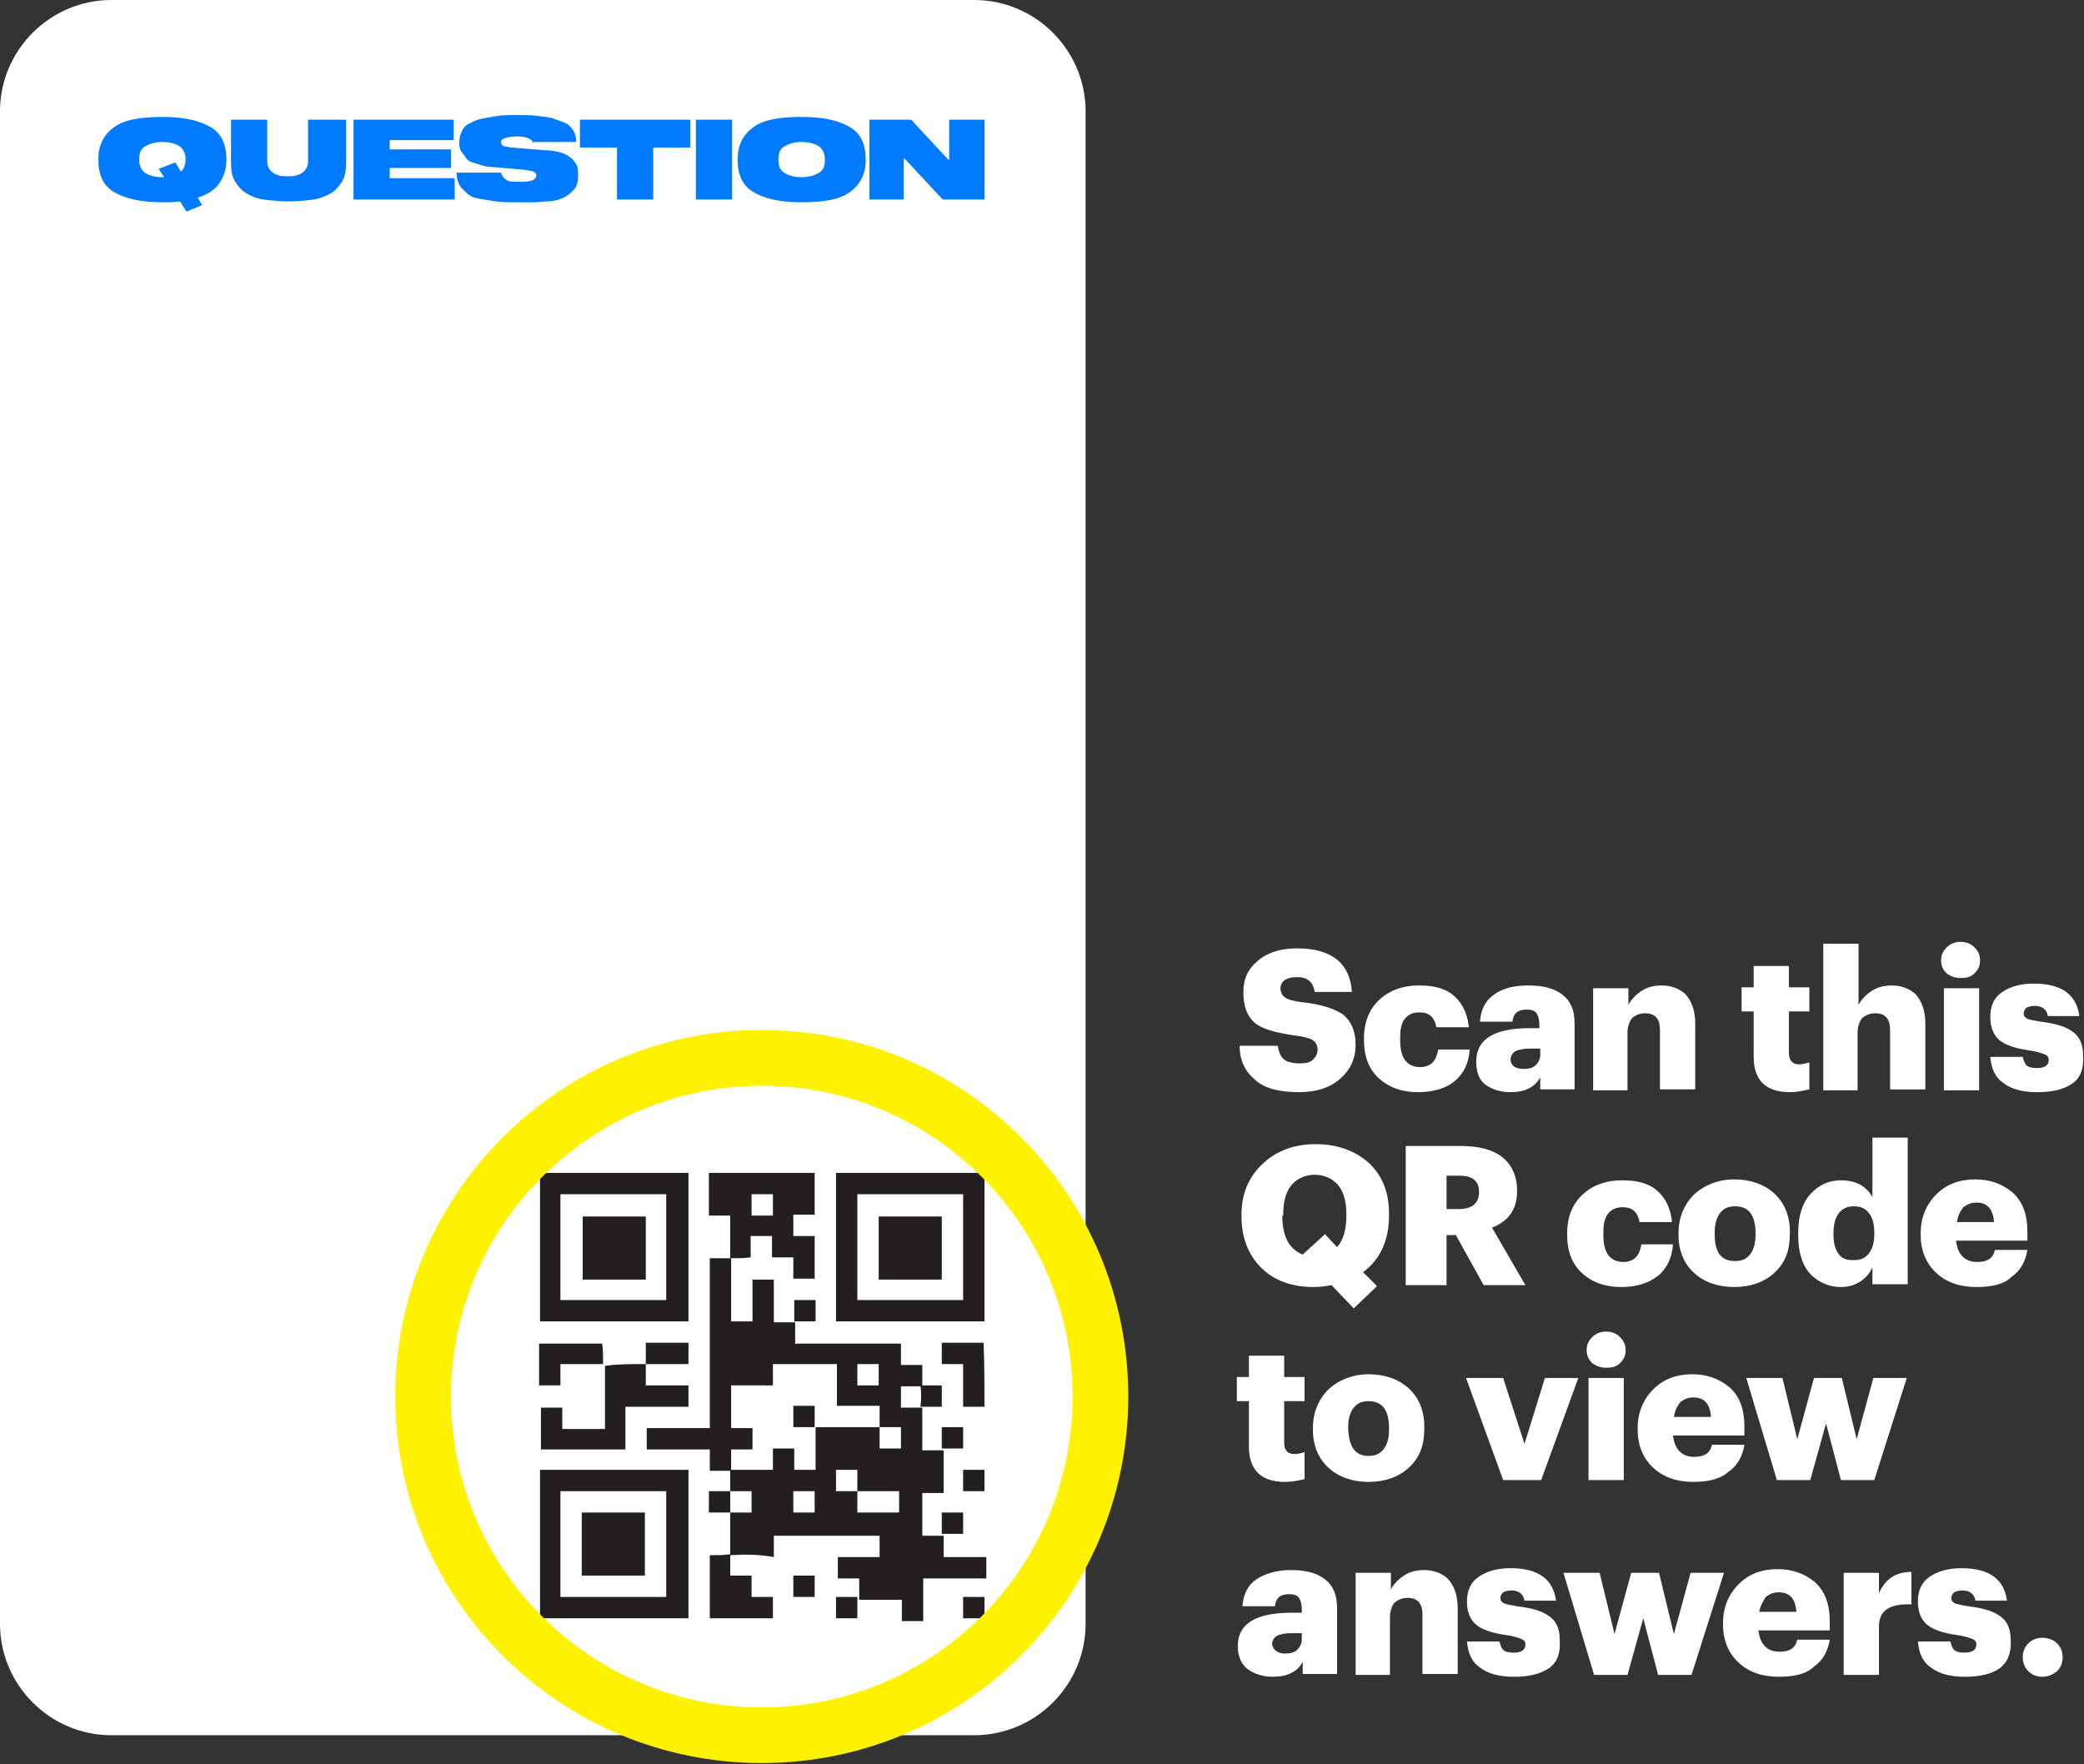 <?xml version="1.0" encoding="utf-8"?>
<!-- Generator: Adobe Illustrator 22.0.0, SVG Export Plug-In . SVG Version: 6.00 Build 0)  -->
<svg version="1.1" id="Layer_1" xmlns="http://www.w3.org/2000/svg" xmlns:xlink="http://www.w3.org/1999/xlink" x="0px" y="0px"
	 viewBox="0 0 224.6 190.1" style="enable-background:new 0 0 224.6 190.1;" xml:space="preserve">
<rect x="0" y="0" width="224.6" height="190.1" fill="#333333" stroke="none"/>
<style type="text/css">
	.st0{fill:#FFFFFF;}
	.st1{fill:#007AFF;}
	.st2{fill:#231F20;}
	.st3{fill:#FFF200;}
</style>
<g>
	<path class="st0" d="M105,187H12c-6.6,0-12-5.4-12-12V12C0,5.4,5.4,0,12,0h93c6.6,0,12,5.4,12,12v163C117,181.6,111.6,187,105,187z
		"/>
	<g>
		<path class="st1" d="M24.4,17.2c0,1.1-0.3,1.9-0.8,2.6s-1.3,1.2-2.3,1.5l0.5,0.8l-1.7,0.7l-0.7-1.1c-0.6,0.1-1.2,0.1-1.9,0.1
			c-2.3,0-4-0.4-5.2-1.1s-1.7-1.9-1.7-3.5s0.6-2.7,1.7-3.5s2.8-1.1,5.2-1.1s4,0.4,5.2,1.1S24.4,15.6,24.4,17.2z M18.9,17.5l0.6,1
			c0.3-0.3,0.5-0.7,0.5-1.3c0-0.6-0.2-1.1-0.6-1.4s-1.1-0.5-1.9-0.5s-1.4,0.2-1.9,0.5s-0.6,0.8-0.6,1.4s0.2,1.1,0.6,1.4
			s1.1,0.5,1.9,0.5c0.1,0,0.2,0,0.2,0l-0.6-0.9L18.9,17.5z"/>
		<path class="st1" d="M33.4,12.9h3.9v4.6c0,0.8-0.1,1.5-0.4,2s-0.7,1-1.2,1.3s-1.2,0.6-1.9,0.7s-1.6,0.2-2.7,0.2
			c-1,0-1.9-0.1-2.7-0.2s-1.4-0.4-1.9-0.7s-0.9-0.8-1.2-1.3s-0.4-1.2-0.4-2v-4.6h3.9v4.5c0,0.5,0.2,0.9,0.6,1.2s0.9,0.4,1.6,0.4
			c0.7,0,1.2-0.1,1.6-0.4s0.6-0.7,0.6-1.2V12.9z"/>
		<path class="st1" d="M42,15.1v1h6.6v2H42v1.1h7v2.3H38.1v-8.6h10.8v2.2H42z"/>
		<path class="st1" d="M57.5,15.5c-0.1-0.5-0.7-0.8-1.8-0.8c-0.6,0-1,0.1-1.3,0.2S54,15.1,54,15.3c0,0.2,0.1,0.3,0.2,0.4
			s0.5,0.1,0.9,0.2l3.7,0.3c0.6,0,1.1,0.1,1.5,0.2s0.8,0.3,1.1,0.5s0.5,0.5,0.7,0.8s0.2,0.7,0.2,1.1c0,0.4,0,0.7-0.1,1
			s-0.2,0.5-0.4,0.7s-0.4,0.4-0.7,0.6s-0.6,0.3-0.9,0.4s-0.7,0.2-1.2,0.2s-1,0.1-1.5,0.1s-1.1,0-1.8,0c-0.9,0-1.7,0-2.3-0.1
			s-1.2-0.2-1.8-0.3s-1-0.3-1.3-0.6s-0.6-0.5-0.8-0.9s-0.3-0.8-0.3-1.3H54c0.1,0.4,0.3,0.6,0.6,0.8s0.8,0.2,1.4,0.2
			c1.2,0,1.8-0.2,1.8-0.7c0-0.2-0.1-0.3-0.3-0.4s-0.5-0.1-0.9-0.2l-3.5-0.3c-0.5,0-0.9-0.1-1.2-0.2s-0.7-0.2-1-0.3s-0.6-0.3-0.7-0.5
			s-0.3-0.4-0.5-0.7s-0.2-0.6-0.2-1c0-0.4,0.1-0.8,0.3-1.2s0.4-0.6,0.8-0.8s0.8-0.4,1.3-0.5s1.1-0.2,1.7-0.3s1.4-0.1,2.2-0.1
			c0.8,0,1.6,0,2.2,0.1s1.2,0.1,1.7,0.3s0.9,0.3,1.3,0.5s0.6,0.5,0.8,0.8s0.3,0.7,0.3,1.2H57.5z"/>
		<path class="st1" d="M74.4,12.9v3h-4v5.6h-3.9v-5.6h-4v-3H74.4z"/>
		<path class="st1" d="M78.9,21.5H75v-8.6h3.9V21.5z"/>
		<path class="st1" d="M81.2,13.7c1.1-0.8,2.8-1.1,5.2-1.1s4,0.4,5.2,1.1s1.7,1.9,1.7,3.5s-0.6,2.7-1.7,3.5s-2.8,1.1-5.2,1.1
			s-4-0.4-5.2-1.1s-1.7-1.9-1.7-3.5S80.1,14.5,81.2,13.7z M84.5,18.6c0.4,0.3,1.1,0.5,1.9,0.5s1.4-0.2,1.9-0.5s0.6-0.8,0.6-1.4
			s-0.2-1.1-0.6-1.4s-1.1-0.5-1.9-0.5s-1.4,0.2-1.9,0.5s-0.6,0.8-0.6,1.4S84,18.3,84.5,18.6z"/>
		<path class="st1" d="M102.4,12.9h3.7v8.6h-4.5l-4.1-4.4h-0.1v4.4h-3.7v-8.6h4.5l4,4.3h0.1V12.9z"/>
	</g>
	<g>
		<path class="st2" d="M78.7,167.6c0-1.5,0-3,0-4.6l0,0c0.8,0,1.5,0,2.3,0c0-0.8,0-1.5,0-2.3c-0.8,0-1.5,0-2.3,0l0,0
			c0-0.8,0-1.5,0-2.3c1.5,0,3,0,4.6,0c0-0.8,0-1.5,0-2.3c0.8,0,1.5,0,2.3,0c0,0.8,0,1.5,0,2.3c0.8,0,1.5,0,2.3,0c0-1.5,0-3,0-4.6
			l0,0c0.1,0,0.2,0,0.3,0c2.2,0,4.4,0,6.6,0c0,0.8,0,1.5,0,2.3c0.8,0,1.5,0,2.3,0c0-0.8,0-1.5,0-2.3c-0.8,0-1.5,0-2.3,0
			c0-0.8,0-1.5,0-2.3c-1.5,0-3,0-4.6,0c0-1.5,0-3,0-4.5c-2.3,0-4.6,0-6.9,0c0,0.8,0,1.5,0,2.3c-1.5,0-3,0-4.5,0c0,1.5,0,3,0,4.6
			c0.8,0,1.5,0,2.3,0c0,0.8,0,1.5,0,2.3c-0.8,0-1.5,0-2.3,0c0,0.8,0,1.5,0,2.3c-0.8,0-1.5,0-2.3,0c0-0.8,0-1.5,0-2.3
			c-2.3,0-4.6,0-6.8,0c0-0.8,0-1.5,0-2.3c2.3,0,4.5,0,6.8,0c0-6.1,0-12.2,0-18.3c0.8,0,1.5,0,2.3,0l0,0c0,2.2,0,4.4,0,6.6
			c0,0.1,0,0.2,0,0.2c0.8,0,1.5,0,2.3,0c0-1.5,0-3,0-4.5c0.8,0,1.5,0,2.3,0c0,1.5,0,3,0,4.6c0.8,0,1.5,0,2.3,0l0,0
			c0,0.8,0,1.5,0,2.3c3.8,0,7.6,0,11.4,0c0,0.8,0,1.5,0,2.3c0.8,0,1.5,0,2.3,0c0,0.8,0,1.5,0,2.3l0,0c-0.8,0-1.5,0-2.3,0
			c0,0.8,0,1.5,0,2.3c0.8,0,1.5,0,2.3,0l0,0c0,1.5,0,3,0,4.6c0.8,0,1.5,0,2.3,0l0,0c0,1.5,0,3,0,4.6c-0.8,0-1.5,0-2.3,0
			c0,1.5,0,3,0,4.6c0.8,0,1.5,0,2.3,0l0,0c0,0.8,0,1.5,0,2.3c1.5,0,3,0,4.6,0c0,0.8,0,1.5,0,2.3c-2.3,0-4.5,0-6.8,0c0,1.5,0,3,0,4.6
			c-0.8,0-1.5,0-2.3,0c0-0.7,0-1.5,0-2.3c-1.5,0-3.1,0-4.6,0l0,0c0-0.8,0-1.5,0-2.3c-0.8,0-1.5,0-2.3,0c0-0.8,0-1.5,0-2.3
			c1.5,0,3,0,4.5,0c0-0.8,0-1.5,0-2.3c-3.8,0-7.6,0-11.4,0c0,0.7,0,1.5,0,2.3C81.7,167.5,80.2,167.5,78.7,167.6L78.7,167.6z
			 M92.4,160.7c0-0.8,0-1.5,0-2.3c-0.8,0-1.5,0-2.3,0c0,0.8,0,1.5,0,2.3C90.9,160.7,91.6,160.7,92.4,160.7c0,0.8,0,1.5,0,2.3
			c1.5,0,3,0,4.5,0c0-0.8,0-1.5,0-2.3C95.4,160.7,93.9,160.7,92.4,160.7z M87.8,160.7c-0.8,0-1.5,0-2.3,0c0,0.8,0,1.5,0,2.3
			c0.8,0,1.5,0,2.3,0C87.8,162.2,87.8,161.5,87.8,160.7z M92.4,149.3c0.8,0,1.5,0,2.3,0c0-0.8,0-1.5,0-2.3c-0.8,0-1.5,0-2.3,0
			C92.4,147.8,92.4,148.5,92.4,149.3z"/>
		<path class="st2" d="M58.2,142.4c0-5.3,0-10.6,0-16c5.3,0,10.6,0,16,0c0,5.3,0,10.6,0,16C68.8,142.4,63.5,142.4,58.2,142.4z
			 M60.4,128.7c0,3.8,0,7.6,0,11.4c3.8,0,7.6,0,11.4,0c0-3.8,0-7.6,0-11.4C68,128.7,64.3,128.7,60.4,128.7z"/>
		<path class="st2" d="M106.1,142.4c-5.3,0-10.6,0-16,0c0-5.3,0-10.6,0-16c5.3,0,10.6,0,16,0C106.1,131.8,106.1,137.1,106.1,142.4z
			 M103.8,128.7c-3.8,0-7.6,0-11.4,0c0,3.8,0,7.6,0,11.4c3.8,0,7.6,0,11.4,0C103.8,136.3,103.8,132.6,103.8,128.7z"/>
		<path class="st2" d="M58.2,158.4c5.3,0,10.6,0,16,0c0,5.3,0,10.6,0,16c-5.3,0-10.6,0-16,0C58.2,169.1,58.2,163.8,58.2,158.4z
			 M71.8,160.7c-3.8,0-7.6,0-11.4,0c0,3.8,0,7.6,0,11.4c3.8,0,7.6,0,11.4,0C71.8,168.3,71.8,164.5,71.8,160.7z"/>
		<path class="st2" d="M78.7,135.6c0-1.5,0-3,0-4.6c-0.8,0-1.5,0-2.3,0c0-1.5,0-3,0-4.6c3.8,0,7.6,0,11.4,0c0,1.5,0,3,0,4.5
			c-0.8,0-1.5,0-2.3,0c0,0.8,0,1.5,0,2.3c0.7,0,1.5,0,2.3,0c0,1.5,0,3,0,4.6c-0.8,0-1.5,0-2.3,0c0-0.8,0-1.5,0-2.3
			c-0.8,0-1.5,0-2.3,0c0-0.8,0-1.5,0-2.3c-0.8,0-1.5,0-2.3,0c0,0.7,0,1.5,0,2.3C80.2,135.6,79.5,135.6,78.7,135.6
			C78.7,135.6,78.7,135.6,78.7,135.6z M81,131c0.8,0,1.5,0,2.3,0c0-0.8,0-1.5,0-2.3c-0.8,0-1.5,0-2.3,0C81,129.5,81,130.2,81,131z"
			/>
		<path class="st2" d="M69.6,147c0,0.8,0,1.5,0,2.3c1.5,0,3,0,4.6,0c0,0.8,0,1.5,0,2.3c-2.3,0-4.5,0-6.8,0c0,1.5,0,3,0,4.6
			c-3,0-6.1,0-9.1,0c0-1.5,0-3,0-4.5c0.7,0,1.5,0,2.3,0c0,0.7,0,1.5,0,2.3c1.5,0,3,0,4.6,0c0-2.3,0-4.6,0-6.8l0,0
			C66.5,147,68,147,69.6,147L69.6,147z"/>
		<path class="st2" d="M78.7,167.5c0,0.8,0,1.5,0,2.3c0.8,0,1.5,0,2.3,0c0,0.8,0,1.5,0,2.3c0.8,0,1.5,0,2.3,0c0,0.8,0,1.5,0,2.3
			c-2.3,0-4.5,0-6.8,0c0-2.3,0-4.5,0-6.8C77.2,167.6,77.9,167.6,78.7,167.5C78.7,167.6,78.7,167.5,78.7,167.5z"/>
		<path class="st2" d="M65,147c-1.5,0-3,0-4.6,0c0,0.8,0,1.5,0,2.3c-0.8,0-1.5,0-2.3,0c0-1.5,0-3,0-4.5c2.3,0,4.5,0,6.8,0
			C65,145.5,65,146.2,65,147C65,147,65,147,65,147z"/>
		<path class="st2" d="M106.1,151.6c-0.8,0-1.5,0-2.3,0c0-1.5,0-3,0-4.6c-0.8,0-1.5,0-2.3,0c0-0.8,0-1.5,0-2.3c1.5,0,3,0,4.5,0
			C106.1,147,106.1,149.3,106.1,151.6z"/>
		<path class="st2" d="M69.6,147c0-0.8,0-1.5,0-2.3c1.5,0,3,0,4.6,0c0,0.7,0,1.5,0,2.3C72.6,147,71.1,147,69.6,147
			C69.6,147,69.6,147,69.6,147z"/>
		<path class="st2" d="M101.5,156.1c0-0.8,0-1.5,0-2.3c0.8,0,1.5,0,2.3,0c0,0.7,0,1.5,0,2.3C103,156.1,102.3,156.1,101.5,156.1
			C101.5,156.1,101.5,156.1,101.5,156.1z"/>
		<path class="st2" d="M103.8,158.4c0.8,0,1.5,0,2.3,0c0,0.8,0,1.5,0,2.3c-0.7,0-1.5,0-2.3,0C103.8,159.9,103.8,159.2,103.8,158.4z"
			/>
		<path class="st2" d="M85.6,142.4c0-0.8,0-1.5,0-2.3c0.8,0,1.5,0,2.3,0c0,0.7,0,1.5,0,2.3C87.1,142.4,86.3,142.4,85.6,142.4
			C85.5,142.4,85.6,142.4,85.6,142.4z"/>
		<path class="st2" d="M78.7,163c-0.8,0-1.5,0-2.3,0c0-0.8,0-1.5,0-2.3c0.8,0,1.5,0,2.3,0l0,0C78.7,161.5,78.7,162.2,78.7,163
			L78.7,163z"/>
		<path class="st2" d="M101.5,165.3c0-0.8,0-1.5,0-2.3c0.8,0,1.5,0,2.3,0c0,0.7,0,1.5,0,2.3C103,165.3,102.3,165.3,101.5,165.3
			C101.5,165.3,101.5,165.3,101.5,165.3z"/>
		<path class="st2" d="M99.2,149.3c0.8,0,1.5,0,2.3,0c0,0.8,0,1.5,0,2.3c-0.8,0-1.5,0-2.3,0l0,0C99.3,150.8,99.3,150,99.2,149.3
			L99.2,149.3z"/>
		<path class="st2" d="M87.8,172.1c-0.8,0-1.5,0-2.3,0c0-0.8,0-1.5,0-2.3c0.7,0,1.5,0,2.3,0C87.8,170.6,87.8,171.3,87.8,172.1z"/>
		<path class="st2" d="M92.4,172.1c0,0.8,0,1.5,0,2.3c-0.8,0-1.5,0-2.3,0c0-0.7,0-1.5,0-2.3C90.9,172.1,91.6,172.1,92.4,172.1
			C92.4,172.1,92.4,172.1,92.4,172.1z"/>
		<path class="st2" d="M106.1,174.4c-0.8,0-1.5,0-2.3,0c0-0.8,0-1.5,0-2.3c0.7,0,1.5,0,2.3,0C106.1,172.9,106.1,173.6,106.1,174.4z"
			/>
		<path class="st2" d="M87.8,153.8c-0.8,0-1.5,0-2.3,0c0-0.8,0-1.5,0-2.3c0.7,0,1.5,0,2.3,0C87.8,152.3,87.8,153.1,87.8,153.8
			C87.8,153.9,87.8,153.8,87.8,153.8z"/>
		<path class="st2" d="M69.6,137.9c-2.3,0-4.5,0-6.8,0c0-2.3,0-4.5,0-6.8c2.3,0,4.5,0,6.8,0C69.6,133.3,69.6,135.6,69.6,137.9z"/>
		<path class="st2" d="M94.7,137.9c0-2.3,0-4.5,0-6.8c2.3,0,4.5,0,6.8,0c0,2.3,0,4.5,0,6.8C99.3,137.9,97,137.9,94.7,137.9z"/>
		<path class="st2" d="M62.7,169.8c0-2.3,0-4.5,0-6.8c2.3,0,4.5,0,6.8,0c0,2.3,0,4.5,0,6.8C67.3,169.8,65,169.8,62.7,169.8z"/>
	</g>
	<path class="st3" d="M82.1,117c18.5,0,33.5,15,33.5,33.5c0,18.5-15,33.5-33.5,33.5c-18.5,0-33.5-15-33.5-33.5
		C48.6,132.1,63.6,117,82.1,117 M82.1,111c-21.8,0-39.5,17.7-39.5,39.5s17.7,39.5,39.5,39.5s39.5-17.7,39.5-39.5S104,111,82.1,111
		L82.1,111z"/>
	<g>
		<path class="st0" d="M140,117.7c-2.1,0-3.7-0.4-4.7-1.3c-1.1-0.9-1.7-2.1-1.7-3.7h4.1c0.1,0.6,0.3,1.1,0.6,1.4
			c0.3,0.3,0.9,0.5,1.8,0.5c0.6,0,1.1-0.1,1.4-0.4c0.3-0.3,0.5-0.6,0.5-1.1c0-0.4-0.2-0.8-0.5-1c-0.3-0.2-1-0.4-1.9-0.5
			c-2.1-0.3-3.6-0.7-4.4-1.4s-1.2-1.8-1.2-3.3c0-1.4,0.5-2.5,1.6-3.4c1.1-0.9,2.5-1.3,4.2-1.3c3.7,0,5.7,1.6,5.9,4.7h-4
			c-0.2-1.1-0.8-1.6-1.9-1.6c-0.6,0-1,0.1-1.3,0.3c-0.3,0.2-0.5,0.5-0.5,0.9c0,0.4,0.2,0.8,0.5,1c0.3,0.2,0.9,0.4,1.8,0.5
			c2,0.2,3.5,0.7,4.4,1.3c0.9,0.7,1.4,1.8,1.4,3.3c0,1.4-0.5,2.6-1.6,3.6S141.9,117.7,140,117.7z"/>
		<path class="st0" d="M152.8,117.7c-1.7,0-3.1-0.5-4.2-1.5c-1.1-1-1.6-2.4-1.6-4.1v-0.2c0-1.8,0.6-3.2,1.7-4.2
			c1.1-1,2.5-1.5,4.2-1.5c1,0,1.8,0.1,2.6,0.4s1.4,0.8,1.9,1.5c0.5,0.7,0.8,1.6,0.9,2.6h-3.5c-0.2-1.1-0.8-1.6-1.8-1.6
			c-0.7,0-1.2,0.2-1.6,0.7c-0.4,0.5-0.5,1.2-0.5,2.1v0.2c0,1.9,0.7,2.9,2.2,2.9c0.5,0,1-0.2,1.3-0.5c0.3-0.3,0.5-0.8,0.6-1.4h3.4
			c-0.1,1.4-0.6,2.5-1.5,3.3C155.9,117.3,154.5,117.7,152.8,117.7z"/>
		<path class="st0" d="M162.8,117.7c-1.1,0-2-0.3-2.7-0.8c-0.7-0.5-1-1.4-1-2.5c0-2.4,1.9-3.6,5.8-3.6h1v-0.3c0-0.6-0.1-1-0.3-1.3
			s-0.6-0.4-1.1-0.4c-0.9,0-1.4,0.4-1.5,1.3h-3.5c0.1-1.3,0.6-2.3,1.5-2.9c0.9-0.7,2.2-1,3.7-1c1.6,0,2.8,0.3,3.7,1s1.3,1.7,1.3,3.1
			v7.1h-3.7v-1.3C165.4,117.2,164.3,117.7,162.8,117.7z M164.2,115.2c0.5,0,1-0.1,1.3-0.4c0.3-0.3,0.5-0.7,0.5-1.1V113h-1
			c-0.8,0-1.3,0.1-1.7,0.3c-0.3,0.2-0.5,0.5-0.5,0.9C162.8,114.8,163.3,115.2,164.2,115.2z"/>
		<path class="st0" d="M171.7,117.5v-11h3.8v1.8c0.3-0.6,0.8-1.1,1.4-1.5s1.3-0.6,2.2-0.6c1.1,0,2,0.4,2.6,1c0.6,0.7,1,1.7,1,3.1
			v7.1h-3.8v-6.4c0-1.2-0.5-1.8-1.6-1.8c-0.6,0-1,0.2-1.4,0.5c-0.3,0.4-0.5,0.9-0.5,1.6v6.2H171.7z"/>
		<path class="st0" d="M192.9,117.7c-2.6,0-3.9-1.3-3.9-3.8V109h-1.3v-2.6h1.3v-2.3h3.8v2.3h2.2v2.6h-2.2v4.5c0,0.8,0.4,1.2,1.1,1.2
			c0.4,0,0.7-0.1,1.1-0.2v2.9C194.1,117.6,193.5,117.7,192.9,117.7z"/>
		<path class="st0" d="M196.5,117.5v-15.8h3.8v6.6c0.3-0.6,0.8-1.1,1.4-1.5s1.3-0.6,2.2-0.6c1.1,0,2,0.4,2.6,1c0.6,0.7,1,1.7,1,3.1
			v7.1h-3.8v-6.4c0-1.2-0.5-1.8-1.6-1.8c-0.6,0-1,0.2-1.4,0.5c-0.3,0.4-0.5,0.9-0.5,1.6v6.2H196.5z"/>
		<path class="st0" d="M212.8,104.9c-0.4,0.4-0.9,0.5-1.5,0.5s-1.1-0.2-1.5-0.5c-0.4-0.4-0.6-0.8-0.6-1.4s0.2-1,0.6-1.4
			c0.4-0.4,0.9-0.6,1.5-0.6s1.1,0.2,1.5,0.6c0.4,0.4,0.6,0.8,0.6,1.4S213.2,104.5,212.8,104.9z M209.5,117.5v-11h3.8v11H209.5z"/>
		<path class="st0" d="M223.3,116.8c-0.9,0.6-2.1,0.9-3.7,0.9c-1.6,0-2.8-0.3-3.7-1c-0.9-0.6-1.3-1.6-1.4-2.8h3.5
			c0.1,0.4,0.2,0.7,0.4,0.9c0.2,0.2,0.6,0.3,1.1,0.3c0.9,0,1.3-0.3,1.3-0.9c0-0.3-0.2-0.5-0.5-0.6c-0.3-0.1-0.8-0.3-1.6-0.4
			c-1.5-0.2-2.6-0.6-3.2-1.1c-0.6-0.5-1-1.3-1-2.5c0-1.2,0.4-2.1,1.3-2.7c0.9-0.6,2-0.9,3.4-0.9c3,0,4.6,1.2,4.9,3.5h-3.4
			c-0.1-0.7-0.6-1.1-1.4-1.1c-0.4,0-0.7,0.1-0.9,0.2c-0.2,0.2-0.3,0.4-0.3,0.6c0,0.3,0.1,0.4,0.4,0.6c0.3,0.1,0.8,0.2,1.4,0.3
			c1.6,0.2,2.7,0.5,3.5,1.1c0.7,0.5,1.1,1.3,1.1,2.5C224.6,115.2,224.2,116.2,223.3,116.8z"/>
		<path class="st0" d="M145.9,141l-2.4-2.5c-0.6,0.1-1.2,0.2-1.9,0.2c-2.4,0-4.3-0.7-5.7-2.1c-1.4-1.4-2.1-3.3-2.1-5.5v-0.2
			c0-2.3,0.8-4.1,2.3-5.5c1.5-1.4,3.4-2.1,5.7-2.1c2.3,0,4.2,0.7,5.7,2c1.5,1.4,2.2,3.2,2.2,5.5v0.2c0,2.6-0.9,4.7-2.8,6.1l1.5,1.5
			L145.9,141z M138.2,131c0,2.2,0.7,3.6,2.2,4.2l2.4-2.2l1.3,1.4c0.7-0.8,1-1.9,1-3.4v-0.2c0-1.3-0.3-2.4-0.9-3.1
			c-0.6-0.7-1.5-1.1-2.5-1.1s-1.9,0.4-2.5,1.1c-0.6,0.7-0.9,1.8-0.9,3.1V131z"/>
		<path class="st0" d="M151.5,138.5v-15h5.9c2,0,3.5,0.4,4.5,1.2c1,0.8,1.6,2,1.6,3.6v0.1c0,1.9-0.9,3.2-2.7,3.9l3.6,6.2h-4.5
			l-3-5.4h-1v5.4H151.5z M155.8,130.3h1.4c1.4,0,2.2-0.6,2.2-1.8v-0.1c0-1.1-0.7-1.7-2.1-1.7h-1.4V130.3z"/>
		<path class="st0" d="M174.7,138.7c-1.7,0-3.1-0.5-4.2-1.5c-1.1-1-1.6-2.4-1.6-4.1v-0.2c0-1.8,0.6-3.2,1.7-4.2
			c1.1-1,2.5-1.5,4.2-1.5c1,0,1.8,0.1,2.6,0.4s1.4,0.8,1.9,1.5c0.5,0.7,0.8,1.6,0.9,2.6h-3.5c-0.2-1.1-0.8-1.6-1.8-1.6
			c-0.7,0-1.2,0.2-1.6,0.7c-0.4,0.5-0.5,1.2-0.5,2.1v0.2c0,1.9,0.7,2.9,2.2,2.9c0.5,0,1-0.2,1.3-0.5c0.3-0.3,0.5-0.8,0.6-1.4h3.4
			c-0.1,1.4-0.6,2.5-1.5,3.3C177.7,138.3,176.4,138.7,174.7,138.7z"/>
		<path class="st0" d="M191.2,137.2c-1.1,1-2.6,1.5-4.3,1.5c-1.7,0-3.2-0.5-4.3-1.5c-1.1-1-1.7-2.4-1.7-4.1v-0.2
			c0-1.7,0.6-3.1,1.7-4.2c1.1-1,2.6-1.6,4.3-1.6c1.7,0,3.2,0.5,4.3,1.5c1.1,1,1.7,2.4,1.7,4.1v0.2
			C192.9,134.8,192.4,136.1,191.2,137.2z M187,135.9c0.7,0,1.2-0.2,1.6-0.7c0.4-0.5,0.6-1.2,0.6-2.1v-0.2c0-1.9-0.7-2.9-2.2-2.9
			c-0.7,0-1.2,0.2-1.6,0.7c-0.4,0.5-0.6,1.2-0.6,2.1v0.2C184.8,135,185.5,135.9,187,135.9z"/>
		<path class="st0" d="M198.4,138.7c-1.3,0-2.4-0.5-3.3-1.4c-0.9-1-1.3-2.4-1.3-4.2v-0.2c0-1.8,0.4-3.2,1.3-4.2c0.9-1,2-1.5,3.3-1.5
			c1.6,0,2.7,0.6,3.4,1.8v-6.4h3.8v15.8h-3.8v-1.8c-0.3,0.6-0.7,1.1-1.3,1.5S199.2,138.7,198.4,138.7z M199.8,135.8
			c0.7,0,1.2-0.2,1.6-0.7c0.4-0.5,0.6-1.2,0.6-2.1v-0.2c0-0.9-0.2-1.6-0.6-2.1c-0.4-0.5-0.9-0.7-1.6-0.7c-1.4,0-2.2,1-2.2,2.9v0.2
			c0,0.9,0.2,1.6,0.6,2.1S199.1,135.8,199.8,135.8z"/>
		<path class="st0" d="M213,138.7c-1.8,0-3.2-0.5-4.3-1.5c-1.1-1-1.7-2.4-1.7-4.1v-0.2c0-1.7,0.6-3.1,1.7-4.2
			c1.1-1.1,2.5-1.6,4.2-1.6c1.6,0,2.9,0.5,4,1.4c1.1,1,1.6,2.4,1.6,4.2v1h-7.7c0.1,0.7,0.3,1.3,0.7,1.7c0.4,0.4,0.9,0.6,1.6,0.6
			c1.1,0,1.7-0.4,1.9-1.3h3.5c-0.2,1.2-0.7,2.2-1.7,2.9C216,138.4,214.7,138.7,213,138.7z M210.9,131.7h4c-0.1-1.4-0.7-2.1-1.9-2.1
			c-0.6,0-1,0.2-1.4,0.5C211.2,130.6,211,131.1,210.9,131.7z"/>
		<path class="st0" d="M138.5,159.7c-2.6,0-3.9-1.3-3.9-3.8V151h-1.3v-2.6h1.3v-2.3h3.8v2.3h2.2v2.6h-2.2v4.5c0,0.8,0.4,1.2,1.1,1.2
			c0.4,0,0.7-0.1,1.1-0.2v2.9C139.8,159.6,139.1,159.7,138.5,159.7z"/>
		<path class="st0" d="M151.8,158.2c-1.1,1-2.6,1.5-4.3,1.5c-1.7,0-3.2-0.5-4.3-1.5c-1.1-1-1.7-2.4-1.7-4.1v-0.2
			c0-1.7,0.6-3.1,1.7-4.2c1.1-1,2.6-1.6,4.3-1.6c1.7,0,3.2,0.5,4.3,1.5c1.1,1,1.7,2.4,1.7,4.1v0.2
			C153.5,155.8,153,157.1,151.8,158.2z M147.5,156.9c0.7,0,1.2-0.2,1.6-0.7c0.4-0.5,0.6-1.2,0.6-2.1v-0.2c0-1.9-0.7-2.9-2.2-2.9
			c-0.7,0-1.2,0.2-1.6,0.7c-0.4,0.5-0.6,1.2-0.6,2.1v0.2C145.4,156,146.1,156.9,147.5,156.9z"/>
		<path class="st0" d="M162,159.5l-4-11h4l2.3,7.1l2.2-7.1h3.6l-4,11H162z"/>
		<path class="st0" d="M174.6,146.9c-0.4,0.4-0.9,0.5-1.5,0.5s-1.1-0.2-1.5-0.5c-0.4-0.4-0.6-0.8-0.6-1.4s0.2-1,0.6-1.4
			c0.4-0.4,0.9-0.6,1.5-0.6s1.1,0.2,1.5,0.6c0.4,0.4,0.6,0.8,0.6,1.4S175,146.5,174.6,146.9z M171.2,159.5v-11h3.8v11H171.2z"/>
		<path class="st0" d="M182.5,159.7c-1.8,0-3.2-0.5-4.3-1.5c-1.1-1-1.7-2.4-1.7-4.1v-0.2c0-1.7,0.6-3.1,1.7-4.2
			c1.1-1.1,2.5-1.6,4.2-1.6c1.6,0,2.9,0.5,4,1.4c1.1,1,1.6,2.4,1.6,4.2v1h-7.7c0.1,0.7,0.3,1.3,0.7,1.7c0.4,0.4,0.9,0.6,1.6,0.6
			c1.1,0,1.7-0.4,1.9-1.3h3.5c-0.2,1.2-0.7,2.2-1.7,2.9C185.4,159.4,184.1,159.7,182.5,159.7z M180.4,152.7h4
			c-0.1-1.4-0.7-2.1-1.9-2.1c-0.6,0-1,0.2-1.4,0.5C180.7,151.6,180.5,152.1,180.4,152.7z"/>
		<path class="st0" d="M191.5,159.5l-3.3-11h3.9l1.6,6.6l1.8-6.6h3l1.6,6.6l1.8-6.6h3.6l-3.5,11h-3.6l-1.6-6.1l-1.7,6.1H191.5z"/>
		<path class="st0" d="M137.2,180.7c-1.1,0-2-0.3-2.7-0.8c-0.7-0.5-1.1-1.4-1.1-2.5c0-2.4,1.9-3.6,5.8-3.6h1.1v-0.3
			c0-0.6-0.1-1-0.3-1.3c-0.2-0.3-0.6-0.4-1.1-0.4c-0.9,0-1.4,0.4-1.5,1.3h-3.5c0.1-1.3,0.6-2.3,1.5-2.9s2.2-1,3.7-1
			c1.6,0,2.8,0.3,3.7,1c0.9,0.7,1.3,1.7,1.3,3.1v7.1h-3.7v-1.3C139.8,180.2,138.7,180.7,137.2,180.7z M138.5,178.2
			c0.5,0,1-0.1,1.3-0.4c0.3-0.3,0.5-0.7,0.5-1.1V176h-1c-0.8,0-1.3,0.1-1.7,0.3c-0.3,0.2-0.5,0.5-0.5,0.9
			C137.2,177.8,137.7,178.2,138.5,178.2z"/>
		<path class="st0" d="M146.1,180.5v-11h3.8v1.8c0.3-0.6,0.8-1.1,1.4-1.5s1.3-0.6,2.2-0.6c1.1,0,2,0.4,2.6,1c0.6,0.7,1,1.7,1,3.1
			v7.1h-3.8v-6.4c0-1.2-0.5-1.8-1.6-1.8c-0.6,0-1,0.2-1.4,0.5c-0.3,0.4-0.5,0.9-0.5,1.6v6.2H146.1z"/>
		<path class="st0" d="M166.9,179.8c-0.9,0.6-2.1,0.9-3.7,0.9c-1.6,0-2.8-0.3-3.7-1c-0.9-0.6-1.3-1.6-1.4-2.8h3.5
			c0.1,0.4,0.2,0.7,0.4,0.9c0.2,0.2,0.6,0.3,1.1,0.3c0.9,0,1.3-0.3,1.3-0.9c0-0.3-0.2-0.5-0.5-0.6c-0.3-0.1-0.8-0.3-1.6-0.4
			c-1.5-0.2-2.6-0.6-3.2-1.1c-0.6-0.5-1-1.3-1-2.5c0-1.2,0.4-2.1,1.3-2.7c0.9-0.6,2-0.9,3.4-0.9c3,0,4.6,1.2,4.9,3.5h-3.4
			c-0.1-0.7-0.6-1.1-1.4-1.1c-0.4,0-0.7,0.1-0.9,0.2c-0.2,0.2-0.3,0.4-0.3,0.6c0,0.3,0.1,0.4,0.4,0.6c0.3,0.1,0.8,0.2,1.4,0.3
			c1.6,0.2,2.7,0.5,3.5,1.1c0.7,0.5,1.1,1.3,1.1,2.5C168.2,178.2,167.8,179.2,166.9,179.8z"/>
		<path class="st0" d="M171.8,180.5l-3.3-11h3.9l1.6,6.6l1.8-6.6h3l1.6,6.6l1.8-6.6h3.6l-3.5,11h-3.6l-1.6-6.1l-1.7,6.1H171.8z"/>
		<path class="st0" d="M191.7,180.7c-1.8,0-3.2-0.5-4.3-1.5c-1.1-1-1.7-2.4-1.7-4.1v-0.2c0-1.7,0.6-3.1,1.7-4.2
			c1.1-1.1,2.5-1.6,4.2-1.6c1.6,0,2.9,0.5,4,1.4c1.1,1,1.6,2.4,1.6,4.2v1h-7.7c0.1,0.7,0.3,1.3,0.7,1.7c0.4,0.4,0.9,0.6,1.6,0.6
			c1.1,0,1.7-0.4,1.9-1.3h3.5c-0.2,1.2-0.7,2.2-1.7,2.9C194.7,180.4,193.4,180.7,191.7,180.7z M189.6,173.7h4
			c-0.1-1.4-0.7-2.1-1.9-2.1c-0.6,0-1,0.2-1.4,0.5C190,172.6,189.7,173.1,189.6,173.7z"/>
		<path class="st0" d="M198.7,180.5v-11h3.8v2.2c0.7-1.6,1.9-2.3,3.5-2.3v3.5c-2.4-0.1-3.5,0.7-3.5,2.4v5.2H198.7z"/>
		<path class="st0" d="M215.5,179.8c-0.9,0.6-2.1,0.9-3.7,0.9c-1.6,0-2.8-0.3-3.7-1c-0.9-0.6-1.3-1.6-1.4-2.8h3.5
			c0.1,0.4,0.2,0.7,0.4,0.9c0.2,0.2,0.6,0.3,1.1,0.3c0.9,0,1.3-0.3,1.3-0.9c0-0.3-0.2-0.5-0.5-0.6c-0.3-0.1-0.8-0.3-1.6-0.4
			c-1.5-0.2-2.6-0.6-3.2-1.1c-0.6-0.5-1-1.3-1-2.5c0-1.2,0.4-2.1,1.3-2.7c0.9-0.6,2-0.9,3.4-0.9c3,0,4.6,1.2,4.9,3.5h-3.4
			c-0.1-0.7-0.6-1.1-1.4-1.1c-0.4,0-0.7,0.1-0.9,0.2c-0.2,0.2-0.3,0.4-0.3,0.6c0,0.3,0.1,0.4,0.4,0.6c0.3,0.1,0.8,0.2,1.4,0.3
			c1.6,0.2,2.7,0.5,3.5,1.1c0.7,0.5,1.1,1.3,1.1,2.5C216.8,178.2,216.3,179.2,215.5,179.8z"/>
		<path class="st0" d="M220.1,180.7c-0.6,0-1.1-0.2-1.5-0.6c-0.4-0.4-0.6-0.9-0.6-1.5c0-0.6,0.2-1.1,0.6-1.5
			c0.4-0.4,0.9-0.6,1.5-0.6c0.6,0,1.2,0.2,1.6,0.6c0.4,0.4,0.6,0.9,0.6,1.5c0,0.6-0.2,1.1-0.6,1.5
			C221.2,180.5,220.7,180.7,220.1,180.7z"/>
	</g>
</g>
</svg>
